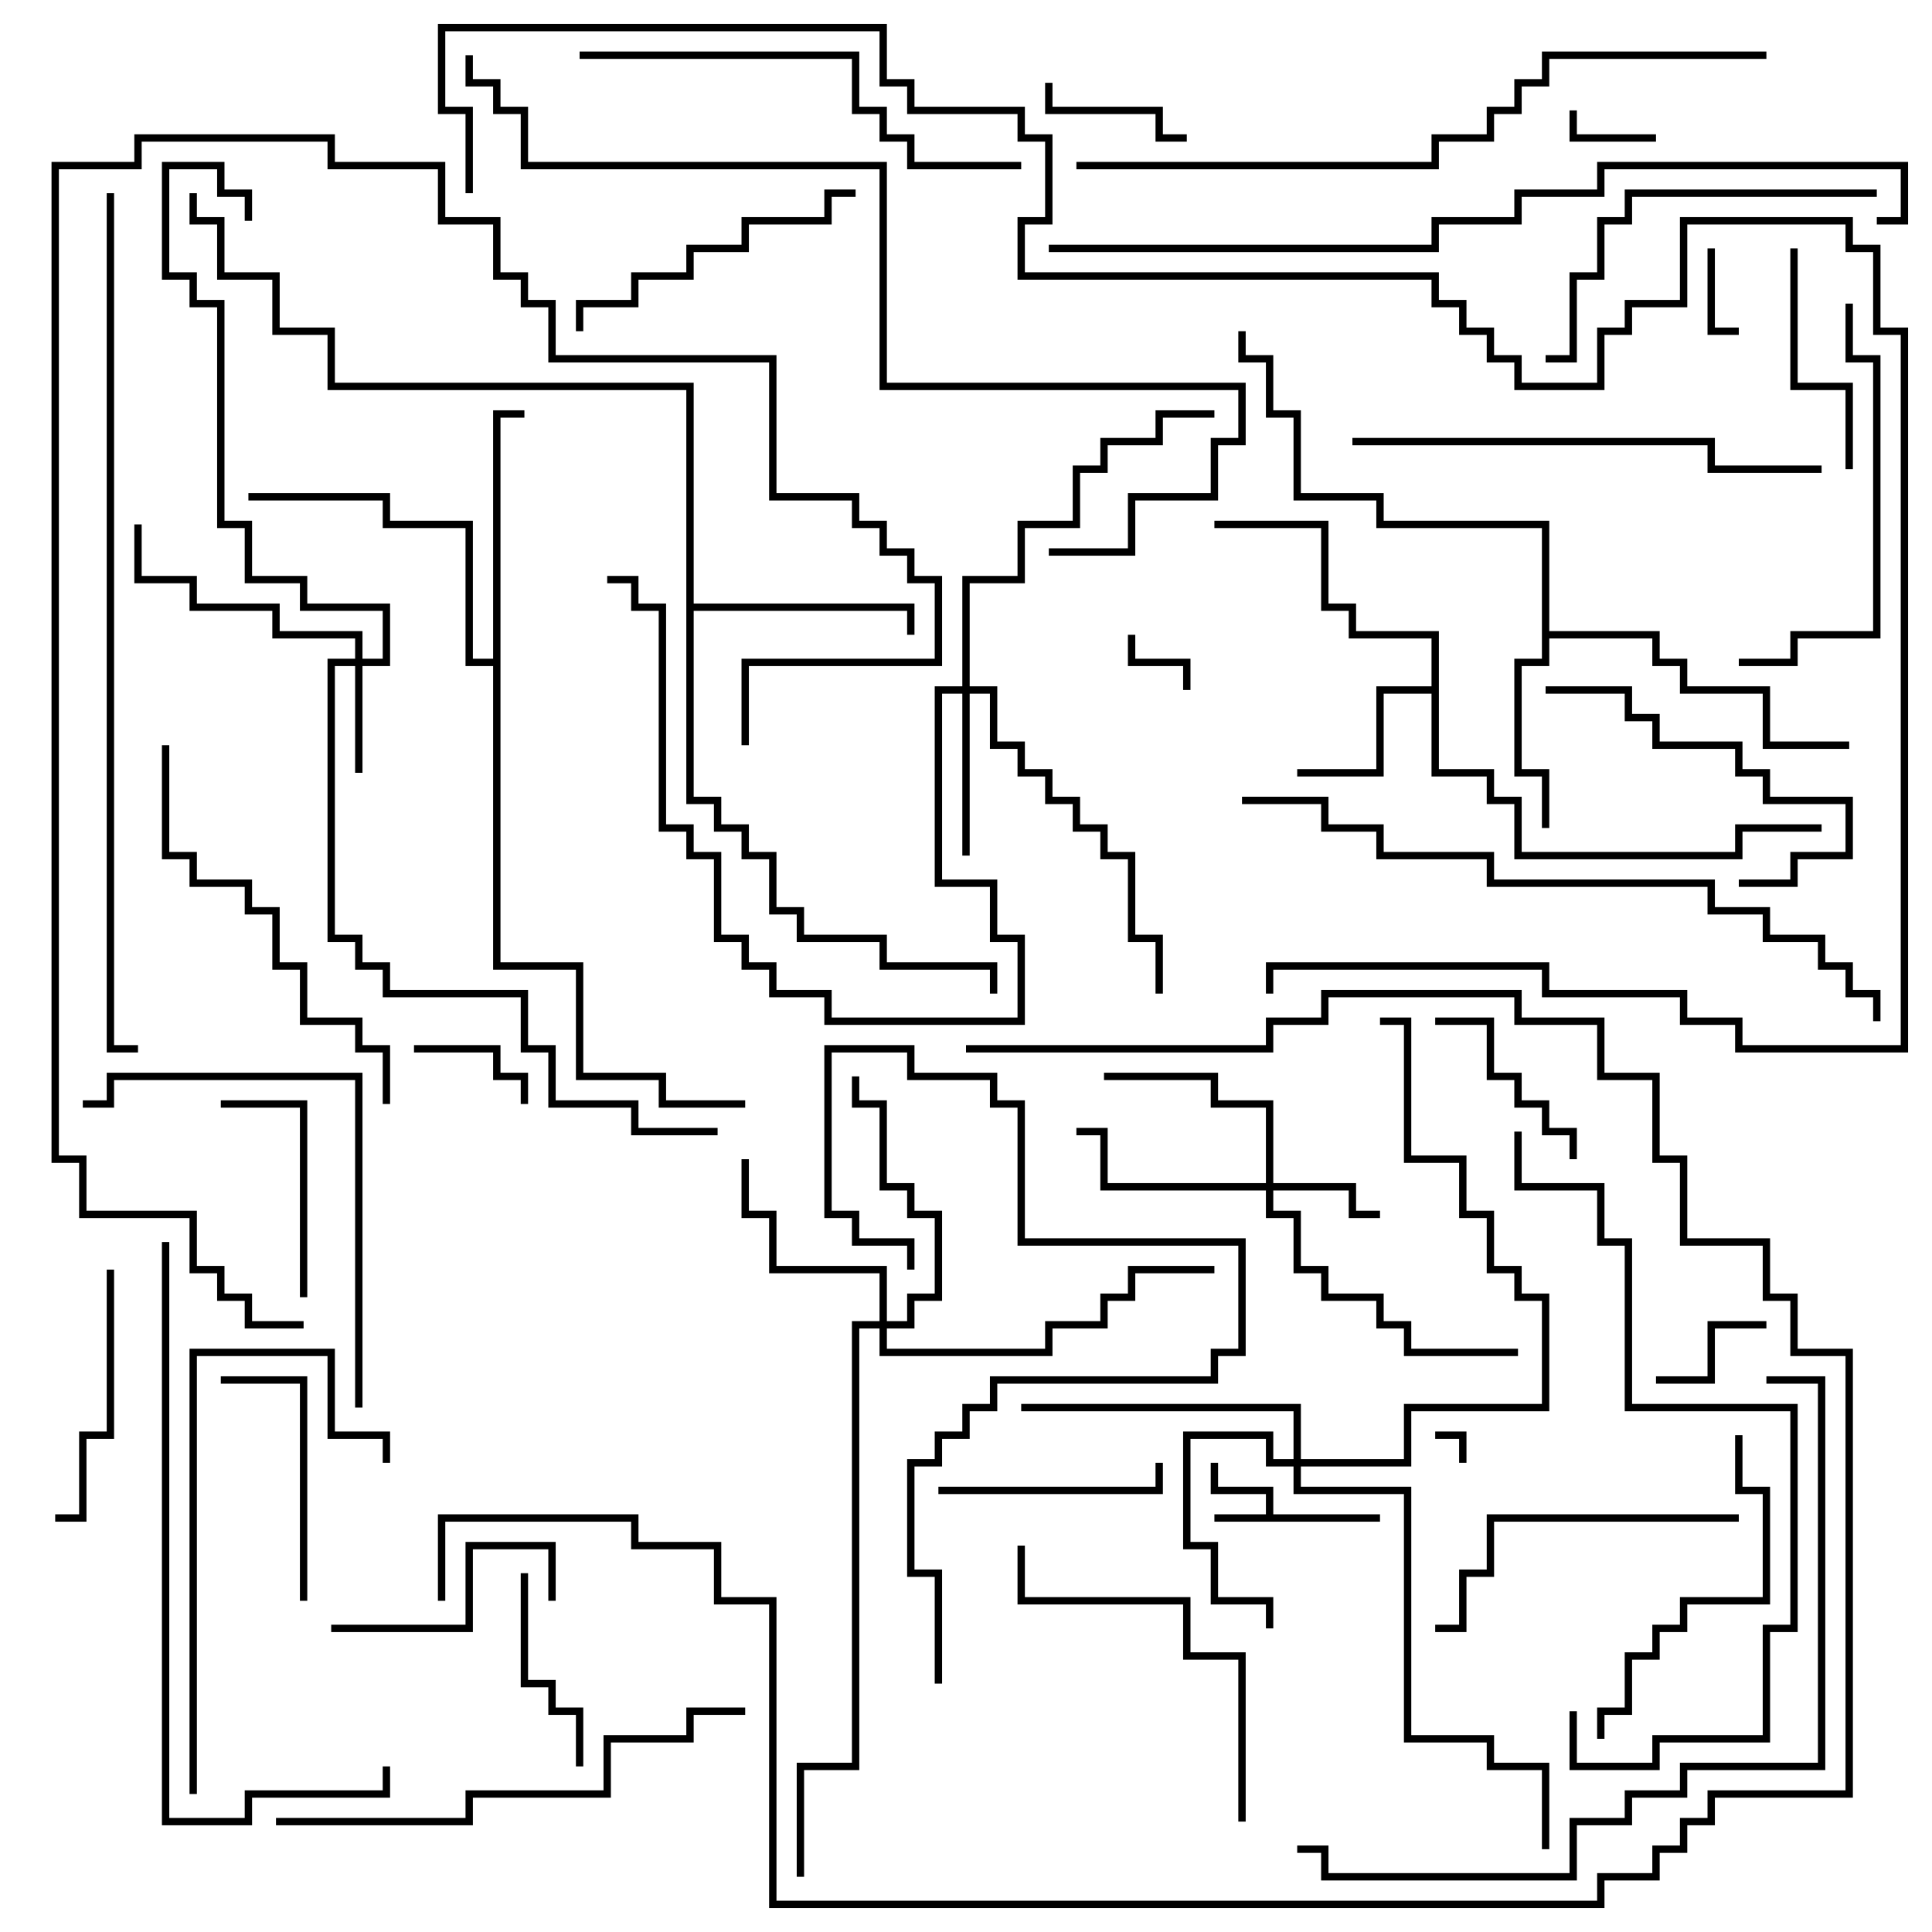 <svg version="1.1" width="105" height="105" xmlns="http://www.w3.org/2000/svg"><path d="M68.8,82.3L68.8,81.2L65.8,81.2L65.8,79.5L66.2,79.5L66.2,80.8L69.2,80.8L69.2,82.3L75,82.3L75,82.7L66,82.7L66,82.3z" stroke="none"/><path d="M77.8,37.3L77.8,34.7L73.3,34.7L73.3,33.2L71.8,33.2L71.8,28.7L66,28.7L66,28.3L72.2,28.3L72.2,32.8L73.7,32.8L73.7,34.3L78.2,34.3L78.2,41.8L81.2,41.8L81.2,43.3L82.7,43.3L82.7,46.3L94.3,46.3L94.3,44.8L99,44.8L99,45.2L94.7,45.2L94.7,46.7L82.3,46.7L82.3,43.7L80.8,43.7L80.8,42.2L77.8,42.2L77.8,37.7L75.2,37.7L75.2,42.2L70.5,42.2L70.5,41.8L74.8,41.8L74.8,37.3z" stroke="none"/><path d="M83.8,28.7L74.8,28.7L74.8,27.2L70.3,27.2L70.3,22.7L68.8,22.7L68.8,19.7L67.3,19.7L67.3,18L67.7,18L67.7,19.3L69.2,19.3L69.2,22.3L70.7,22.3L70.7,26.8L75.2,26.8L75.2,28.3L84.2,28.3L84.2,34.3L90.2,34.3L90.2,35.8L91.7,35.8L91.7,37.3L96.2,37.3L96.2,40.3L100.5,40.3L100.5,40.7L95.8,40.7L95.8,37.7L91.3,37.7L91.3,36.2L89.8,36.2L89.8,34.7L84.2,34.7L84.2,36.2L82.7,36.2L82.7,41.8L84.2,41.8L84.2,45L83.8,45L83.8,42.2L82.3,42.2L82.3,35.8L83.8,35.8z" stroke="none"/><path d="M37.3,21.2L17.8,21.2L17.8,18.2L14.8,18.2L14.8,15.2L11.8,15.2L11.8,12.2L10.3,12.2L10.3,10.5L10.7,10.5L10.7,11.8L12.2,11.8L12.2,14.8L15.2,14.8L15.2,17.8L18.2,17.8L18.2,20.8L37.7,20.8L37.7,32.8L49.7,32.8L49.7,34.5L49.3,34.5L49.3,33.2L37.7,33.2L37.7,43.3L39.2,43.3L39.2,44.8L40.7,44.8L40.7,46.3L42.2,46.3L42.2,49.3L43.7,49.3L43.7,50.8L48.2,50.8L48.2,52.3L54.2,52.3L54.2,54L53.8,54L53.8,52.7L47.8,52.7L47.8,51.2L43.3,51.2L43.3,49.7L41.8,49.7L41.8,46.7L40.3,46.7L40.3,45.2L38.8,45.2L38.8,43.7L37.3,43.7z" stroke="none"/><path d="M26.8,35.8L26.8,22.3L28.5,22.3L28.5,22.7L27.2,22.7L27.2,52.3L31.7,52.3L31.7,58.3L36.2,58.3L36.2,59.8L40.5,59.8L40.5,60.2L35.8,60.2L35.8,58.7L31.3,58.7L31.3,52.7L26.8,52.7L26.8,36.2L25.3,36.2L25.3,28.7L20.8,28.7L20.8,27.2L13.5,27.2L13.5,26.8L21.2,26.8L21.2,28.3L25.7,28.3L25.7,35.8z" stroke="none"/><path d="M19.3,35.8L19.3,34.7L14.8,34.7L14.8,33.2L10.3,33.2L10.3,31.7L7.3,31.7L7.3,28.5L7.7,28.5L7.7,31.3L10.7,31.3L10.7,32.8L15.2,32.8L15.2,34.3L19.7,34.3L19.7,35.8L20.8,35.8L20.8,33.2L16.3,33.2L16.3,31.7L13.3,31.7L13.3,28.7L11.8,28.7L11.8,16.7L10.3,16.7L10.3,15.2L8.8,15.2L8.8,8.8L12.2,8.8L12.2,10.3L13.7,10.3L13.7,12L13.3,12L13.3,10.7L11.8,10.7L11.8,9.2L9.2,9.2L9.2,14.8L10.7,14.8L10.7,16.3L12.2,16.3L12.2,28.3L13.7,28.3L13.7,31.3L16.7,31.3L16.7,32.8L21.2,32.8L21.2,36.2L19.7,36.2L19.7,42L19.3,42L19.3,36.2L18.2,36.2L18.2,50.8L19.7,50.8L19.7,52.3L21.2,52.3L21.2,53.8L28.7,53.8L28.7,56.8L30.2,56.8L30.2,59.8L34.7,59.8L34.7,61.3L39,61.3L39,61.7L34.3,61.7L34.3,60.2L29.8,60.2L29.8,57.2L28.3,57.2L28.3,54.2L20.8,54.2L20.8,52.7L19.3,52.7L19.3,51.2L17.8,51.2L17.8,35.8z" stroke="none"/><path d="M68.8,64.3L68.8,60.2L65.8,60.2L65.8,58.7L60,58.7L60,58.3L66.2,58.3L66.2,59.8L69.2,59.8L69.2,64.3L73.7,64.3L73.7,65.8L75,65.8L75,66.2L73.3,66.2L73.3,64.7L69.2,64.7L69.2,65.8L70.7,65.8L70.7,68.8L72.2,68.8L72.2,70.3L75.2,70.3L75.2,71.8L76.7,71.8L76.7,73.3L82.5,73.3L82.5,73.7L76.3,73.7L76.3,72.2L74.8,72.2L74.8,70.7L71.8,70.7L71.8,69.2L70.3,69.2L70.3,66.2L68.8,66.2L68.8,64.7L59.8,64.7L59.8,61.7L58.5,61.7L58.5,61.3L60.2,61.3L60.2,64.3z" stroke="none"/><path d="M52.3,37.3L52.3,31.3L55.3,31.3L55.3,28.3L58.3,28.3L58.3,25.3L59.8,25.3L59.8,23.8L62.8,23.8L62.8,22.3L66,22.3L66,22.7L63.2,22.7L63.2,24.2L60.2,24.2L60.2,25.7L58.7,25.7L58.7,28.7L55.7,28.7L55.7,31.7L52.7,31.7L52.7,37.3L54.2,37.3L54.2,40.3L55.7,40.3L55.7,41.8L57.2,41.8L57.2,43.3L58.7,43.3L58.7,44.8L60.2,44.8L60.2,46.3L61.7,46.3L61.7,50.8L63.2,50.8L63.2,54L62.8,54L62.8,51.2L61.3,51.2L61.3,46.7L59.8,46.7L59.8,45.2L58.3,45.2L58.3,43.7L56.8,43.7L56.8,42.2L55.3,42.2L55.3,40.7L53.8,40.7L53.8,37.7L52.7,37.7L52.7,46.5L52.3,46.5L52.3,37.7L51.2,37.7L51.2,47.8L54.2,47.8L54.2,50.8L55.7,50.8L55.7,55.7L44.8,55.7L44.8,54.2L41.8,54.2L41.8,52.7L40.3,52.7L40.3,51.2L38.8,51.2L38.8,46.7L37.3,46.7L37.3,45.2L35.8,45.2L35.8,33.2L34.3,33.2L34.3,31.7L33,31.7L33,31.3L34.7,31.3L34.7,32.8L36.2,32.8L36.2,44.8L37.7,44.8L37.7,46.3L39.2,46.3L39.2,50.8L40.7,50.8L40.7,52.3L42.2,52.3L42.2,53.8L45.2,53.8L45.2,55.3L55.3,55.3L55.3,51.2L53.8,51.2L53.8,48.2L50.8,48.2L50.8,37.3z" stroke="none"/><path d="M70.3,79.3L70.3,76.7L55.5,76.7L55.5,76.3L70.7,76.3L70.7,79.3L76.3,79.3L76.3,76.3L83.8,76.3L83.8,70.7L82.3,70.7L82.3,69.2L80.8,69.2L80.8,66.2L79.3,66.2L79.3,63.2L76.3,63.2L76.3,55.7L75,55.7L75,55.3L76.7,55.3L76.7,62.8L79.7,62.8L79.7,65.8L81.2,65.8L81.2,68.8L82.7,68.8L82.7,70.3L84.2,70.3L84.2,76.7L76.7,76.7L76.7,79.7L70.7,79.7L70.7,80.8L76.7,80.8L76.7,94.3L81.2,94.3L81.2,95.8L84.2,95.8L84.2,100.5L83.8,100.5L83.8,96.2L80.8,96.2L80.8,94.7L76.3,94.7L76.3,81.2L70.3,81.2L70.3,79.7L68.8,79.7L68.8,78.2L64.7,78.2L64.7,83.8L66.2,83.8L66.2,86.8L69.2,86.8L69.2,88.5L68.8,88.5L68.8,87.2L65.8,87.2L65.8,84.2L64.3,84.2L64.3,77.8L69.2,77.8L69.2,79.3z" stroke="none"/><path d="M47.8,71.8L47.8,69.2L41.8,69.2L41.8,66.2L40.3,66.2L40.3,63L40.7,63L40.7,65.8L42.2,65.8L42.2,68.8L48.2,68.8L48.2,71.8L49.3,71.8L49.3,70.3L50.8,70.3L50.8,66.2L49.3,66.2L49.3,64.7L47.8,64.7L47.8,60.2L46.3,60.2L46.3,58.5L46.7,58.5L46.7,59.8L48.2,59.8L48.2,64.3L49.7,64.3L49.7,65.8L51.2,65.8L51.2,70.7L49.7,70.7L49.7,72.2L48.2,72.2L48.2,73.3L56.8,73.3L56.8,71.8L59.8,71.8L59.8,70.3L61.3,70.3L61.3,68.8L66,68.8L66,69.2L61.7,69.2L61.7,70.7L60.2,70.7L60.2,72.2L57.2,72.2L57.2,73.7L47.8,73.7L47.8,72.2L46.7,72.2L46.7,96.2L43.7,96.2L43.7,102L43.3,102L43.3,95.8L46.3,95.8L46.3,71.8z" stroke="none"/><path d="M79.7,79.5L79.3,79.5L79.3,78.2L78,78.2L78,77.8L79.7,77.8z" stroke="none"/><path d="M64.7,37.5L64.3,37.5L64.3,36.2L61.3,36.2L61.3,34.5L61.7,34.5L61.7,35.8L64.7,35.8z" stroke="none"/><path d="M92.8,13.5L93.2,13.5L93.2,17.8L94.5,17.8L94.5,18.2L92.8,18.2z" stroke="none"/><path d="M90,7.3L90,7.7L85.3,7.7L85.3,6L85.7,6L85.7,7.3z" stroke="none"/><path d="M22.5,57.2L22.5,56.8L27.2,56.8L27.2,58.3L28.7,58.3L28.7,60L28.3,60L28.3,58.7L26.8,58.7L26.8,57.2z" stroke="none"/><path d="M96,71.8L96,72.2L93.2,72.2L93.2,75.2L90,75.2L90,74.8L92.8,74.8L92.8,71.8z" stroke="none"/><path d="M64.5,7.3L64.5,7.7L62.8,7.7L62.8,6.2L56.8,6.2L56.8,4.5L57.2,4.5L57.2,5.8L63.2,5.8L63.2,7.3z" stroke="none"/><path d="M78,55.7L78,55.3L81.2,55.3L81.2,58.3L82.7,58.3L82.7,59.8L84.2,59.8L84.2,61.3L85.7,61.3L85.7,63L85.3,63L85.3,61.7L83.8,61.7L83.8,60.2L82.3,60.2L82.3,58.7L80.8,58.7L80.8,55.7z" stroke="none"/><path d="M28.3,85.5L28.7,85.5L28.7,91.3L30.2,91.3L30.2,92.8L31.7,92.8L31.7,96L31.3,96L31.3,93.2L29.8,93.2L29.8,91.7L28.3,91.7z" stroke="none"/><path d="M16.7,70.5L16.3,70.5L16.3,60.2L12,60.2L12,59.8L16.7,59.8z" stroke="none"/><path d="M18,88.7L18,88.3L25.3,88.3L25.3,83.8L30.2,83.8L30.2,87L29.8,87L29.8,84.2L25.7,84.2L25.7,88.7z" stroke="none"/><path d="M51,81.2L51,80.8L62.8,80.8L62.8,79.5L63.2,79.5L63.2,81.2z" stroke="none"/><path d="M97.3,13.5L97.7,13.5L97.7,20.8L100.7,20.8L100.7,25.5L100.3,25.5L100.3,21.2L97.3,21.2z" stroke="none"/><path d="M16.7,87L16.3,87L16.3,75.2L12,75.2L12,74.8L16.7,74.8z" stroke="none"/><path d="M5.8,69L6.2,69L6.2,78.2L4.7,78.2L4.7,82.7L3,82.7L3,82.3L4.3,82.3L4.3,77.8L5.8,77.8z" stroke="none"/><path d="M84,37.7L84,37.3L88.7,37.3L88.7,38.8L90.2,38.8L90.2,40.3L94.7,40.3L94.7,41.8L96.2,41.8L96.2,43.3L100.7,43.3L100.7,46.7L97.7,46.7L97.7,48.2L94.5,48.2L94.5,47.8L97.3,47.8L97.3,46.3L100.3,46.3L100.3,43.7L95.8,43.7L95.8,42.2L94.3,42.2L94.3,40.7L89.8,40.7L89.8,39.2L88.3,39.2L88.3,37.7z" stroke="none"/><path d="M46.5,10.3L46.5,10.7L45.2,10.7L45.2,12.2L40.7,12.2L40.7,13.7L37.7,13.7L37.7,15.2L34.7,15.2L34.7,16.7L31.7,16.7L31.7,18L31.3,18L31.3,16.3L34.3,16.3L34.3,14.8L37.3,14.8L37.3,13.3L40.3,13.3L40.3,11.8L44.8,11.8L44.8,10.3z" stroke="none"/><path d="M94.5,82.3L94.5,82.7L81.2,82.7L81.2,85.7L79.7,85.7L79.7,88.7L78,88.7L78,88.3L79.3,88.3L79.3,85.3L80.8,85.3L80.8,82.3z" stroke="none"/><path d="M94.3,78L94.7,78L94.7,80.8L96.2,80.8L96.2,87.2L91.7,87.2L91.7,88.7L90.2,88.7L90.2,90.2L88.7,90.2L88.7,93.2L87.2,93.2L87.2,94.5L86.8,94.5L86.8,92.8L88.3,92.8L88.3,89.8L89.8,89.8L89.8,88.3L91.3,88.3L91.3,86.8L95.8,86.8L95.8,81.2L94.3,81.2z" stroke="none"/><path d="M67.7,99L67.3,99L67.3,90.2L64.3,90.2L64.3,87.2L55.3,87.2L55.3,84L55.7,84L55.7,86.8L64.7,86.8L64.7,89.8L67.7,89.8z" stroke="none"/><path d="M102,10.3L102,10.7L88.7,10.7L88.7,12.2L87.2,12.2L87.2,15.2L85.7,15.2L85.7,19.7L84,19.7L84,19.3L85.3,19.3L85.3,14.8L86.8,14.8L86.8,11.8L88.3,11.8L88.3,10.3z" stroke="none"/><path d="M100.3,16.5L100.7,16.5L100.7,19.3L102.2,19.3L102.2,34.7L97.7,34.7L97.7,36.2L94.5,36.2L94.5,35.8L97.3,35.8L97.3,34.3L101.8,34.3L101.8,19.7L100.3,19.7z" stroke="none"/><path d="M10.7,97.5L10.3,97.5L10.3,73.3L18.2,73.3L18.2,77.8L21.2,77.8L21.2,79.5L20.8,79.5L20.8,78.2L17.8,78.2L17.8,73.7L10.7,73.7z" stroke="none"/><path d="M19.7,76.5L19.3,76.5L19.3,58.7L6.2,58.7L6.2,60.2L4.5,60.2L4.5,59.8L5.8,59.8L5.8,58.3L19.7,58.3z" stroke="none"/><path d="M51.2,91.5L50.8,91.5L50.8,85.7L49.3,85.7L49.3,79.3L50.8,79.3L50.8,77.8L52.3,77.8L52.3,76.3L53.8,76.3L53.8,74.8L65.8,74.8L65.8,73.3L67.3,73.3L67.3,67.7L55.3,67.7L55.3,60.2L53.8,60.2L53.8,58.7L49.3,58.7L49.3,57.2L45.2,57.2L45.2,65.8L46.7,65.8L46.7,67.3L49.7,67.3L49.7,69L49.3,69L49.3,67.7L46.3,67.7L46.3,66.2L44.8,66.2L44.8,56.8L49.7,56.8L49.7,58.3L54.2,58.3L54.2,59.8L55.7,59.8L55.7,67.3L67.7,67.3L67.7,73.7L66.2,73.7L66.2,75.2L54.2,75.2L54.2,76.7L52.7,76.7L52.7,78.2L51.2,78.2L51.2,79.7L49.7,79.7L49.7,85.3L51.2,85.3z" stroke="none"/><path d="M8.8,40.5L9.2,40.5L9.2,46.3L10.7,46.3L10.7,47.8L13.7,47.8L13.7,49.3L15.2,49.3L15.2,52.3L16.7,52.3L16.7,55.3L19.7,55.3L19.7,56.8L21.2,56.8L21.2,60L20.8,60L20.8,57.2L19.3,57.2L19.3,55.7L16.3,55.7L16.3,52.7L14.8,52.7L14.8,49.7L13.3,49.7L13.3,48.2L10.3,48.2L10.3,46.7L8.8,46.7z" stroke="none"/><path d="M31.5,3.2L31.5,2.8L46.7,2.8L46.7,5.8L48.2,5.8L48.2,7.3L49.7,7.3L49.7,8.8L55.5,8.8L55.5,9.2L49.3,9.2L49.3,7.7L47.8,7.7L47.8,6.2L46.3,6.2L46.3,3.2z" stroke="none"/><path d="M73.5,24.2L73.5,23.8L93.2,23.8L93.2,25.3L99,25.3L99,25.7L92.8,25.7L92.8,24.2z" stroke="none"/><path d="M40.5,92.8L40.5,93.2L37.7,93.2L37.7,94.7L33.2,94.7L33.2,97.7L25.7,97.7L25.7,99.2L15,99.2L15,98.8L25.3,98.8L25.3,97.3L32.8,97.3L32.8,94.3L37.3,94.3L37.3,92.8z" stroke="none"/><path d="M20.8,96L21.2,96L21.2,97.7L13.7,97.7L13.7,99.2L8.8,99.2L8.8,67.5L9.2,67.5L9.2,98.8L13.3,98.8L13.3,97.3L20.8,97.3z" stroke="none"/><path d="M85.3,93L85.7,93L85.7,95.8L89.8,95.8L89.8,94.3L95.8,94.3L95.8,88.3L97.3,88.3L97.3,76.7L88.3,76.7L88.3,67.7L86.8,67.7L86.8,64.7L82.3,64.7L82.3,61.5L82.7,61.5L82.7,64.3L87.2,64.3L87.2,67.3L88.7,67.3L88.7,76.3L97.7,76.3L97.7,88.7L96.2,88.7L96.2,94.7L90.2,94.7L90.2,96.2L85.3,96.2z" stroke="none"/><path d="M96,75.2L96,74.8L99.2,74.8L99.2,96.2L91.7,96.2L91.7,97.7L88.7,97.7L88.7,99.2L85.7,99.2L85.7,102.2L71.8,102.2L71.8,100.7L70.5,100.7L70.5,100.3L72.2,100.3L72.2,101.8L85.3,101.8L85.3,98.8L88.3,98.8L88.3,97.3L91.3,97.3L91.3,95.8L98.8,95.8L98.8,75.2z" stroke="none"/><path d="M67.5,43.7L67.5,43.3L72.2,43.3L72.2,44.8L75.2,44.8L75.2,46.3L81.2,46.3L81.2,47.8L93.2,47.8L93.2,49.3L96.2,49.3L96.2,50.8L99.2,50.8L99.2,52.3L100.7,52.3L100.7,53.8L102.2,53.8L102.2,55.5L101.8,55.5L101.8,54.2L100.3,54.2L100.3,52.7L98.8,52.7L98.8,51.2L95.8,51.2L95.8,49.7L92.8,49.7L92.8,48.2L80.8,48.2L80.8,46.7L74.8,46.7L74.8,45.2L71.8,45.2L71.8,43.7z" stroke="none"/><path d="M96,2.8L96,3.2L84.2,3.2L84.2,4.7L82.7,4.7L82.7,6.2L81.2,6.2L81.2,7.7L78.2,7.7L78.2,9.2L58.5,9.2L58.5,8.8L77.8,8.8L77.8,7.3L80.8,7.3L80.8,5.8L82.3,5.8L82.3,4.3L83.8,4.3L83.8,2.8z" stroke="none"/><path d="M16.5,71.8L16.5,72.2L13.3,72.2L13.3,70.7L11.8,70.7L11.8,69.2L10.3,69.2L10.3,66.2L4.3,66.2L4.3,63.2L2.8,63.2L2.8,8.8L7.3,8.8L7.3,7.3L18.2,7.3L18.2,8.8L24.2,8.8L24.2,11.8L27.2,11.8L27.2,14.8L28.7,14.8L28.7,16.3L30.2,16.3L30.2,19.3L42.2,19.3L42.2,26.8L46.7,26.8L46.7,28.3L48.2,28.3L48.2,29.8L49.7,29.8L49.7,31.3L51.2,31.3L51.2,36.2L40.7,36.2L40.7,40.5L40.3,40.5L40.3,35.8L50.8,35.8L50.8,31.7L49.3,31.7L49.3,30.2L47.8,30.2L47.8,28.7L46.3,28.7L46.3,27.2L41.8,27.2L41.8,19.7L29.8,19.7L29.8,16.7L28.3,16.7L28.3,15.2L26.8,15.2L26.8,12.2L23.8,12.2L23.8,9.2L17.8,9.2L17.8,7.7L7.7,7.7L7.7,9.2L3.2,9.2L3.2,62.8L4.7,62.8L4.7,65.8L10.7,65.8L10.7,68.8L12.2,68.8L12.2,70.3L13.7,70.3L13.7,71.8z" stroke="none"/><path d="M52.5,57.2L52.5,56.8L68.8,56.8L68.8,55.3L71.8,55.3L71.8,53.8L82.7,53.8L82.7,55.3L87.2,55.3L87.2,58.3L90.2,58.3L90.2,62.8L91.7,62.8L91.7,67.3L96.2,67.3L96.2,70.3L97.7,70.3L97.7,73.3L100.7,73.3L100.7,97.7L93.2,97.7L93.2,99.2L91.7,99.2L91.7,100.7L90.2,100.7L90.2,102.2L87.2,102.2L87.2,103.7L41.8,103.7L41.8,87.2L38.8,87.2L38.8,84.2L34.3,84.2L34.3,82.7L24.2,82.7L24.2,87L23.8,87L23.8,82.3L34.7,82.3L34.7,83.8L39.2,83.8L39.2,86.8L42.2,86.8L42.2,103.3L86.8,103.3L86.8,101.8L89.8,101.8L89.8,100.3L91.3,100.3L91.3,98.8L92.8,98.8L92.8,97.3L100.3,97.3L100.3,73.7L97.3,73.7L97.3,70.7L95.8,70.7L95.8,67.7L91.3,67.7L91.3,63.2L89.8,63.2L89.8,58.7L86.8,58.7L86.8,55.7L82.3,55.7L82.3,54.2L72.2,54.2L72.2,55.7L69.2,55.7L69.2,57.2z" stroke="none"/><path d="M57,30.2L57,29.8L61.3,29.8L61.3,26.8L65.8,26.8L65.8,23.8L67.3,23.8L67.3,21.2L47.8,21.2L47.8,9.2L28.3,9.2L28.3,6.2L26.8,6.2L26.8,4.7L25.3,4.7L25.3,3L25.7,3L25.7,4.3L27.2,4.3L27.2,5.8L28.7,5.8L28.7,8.8L48.2,8.8L48.2,20.8L67.7,20.8L67.7,24.2L66.2,24.2L66.2,27.2L61.7,27.2L61.7,30.2z" stroke="none"/><path d="M57,13.7L57,13.3L77.8,13.3L77.8,11.8L82.3,11.8L82.3,10.3L86.8,10.3L86.8,8.8L103.7,8.8L103.7,12.2L102,12.2L102,11.8L103.3,11.8L103.3,9.2L87.2,9.2L87.2,10.7L82.7,10.7L82.7,12.2L78.2,12.2L78.2,13.7z" stroke="none"/><path d="M5.8,10.5L6.2,10.5L6.2,56.8L7.5,56.8L7.5,57.2L5.8,57.2z" stroke="none"/><path d="M25.7,10.5L25.3,10.5L25.3,6.2L23.8,6.2L23.8,1.3L48.2,1.3L48.2,4.3L49.7,4.3L49.7,5.8L55.7,5.8L55.7,7.3L57.2,7.3L57.2,12.2L55.7,12.2L55.7,14.8L78.2,14.8L78.2,16.3L79.7,16.3L79.7,17.8L81.2,17.8L81.2,19.3L82.7,19.3L82.7,20.8L86.8,20.8L86.8,17.8L88.3,17.8L88.3,16.3L91.3,16.3L91.3,11.8L100.7,11.8L100.7,13.3L102.2,13.3L102.2,17.8L103.7,17.8L103.7,57.2L94.3,57.2L94.3,55.7L91.3,55.7L91.3,54.2L83.8,54.2L83.8,52.7L69.2,52.7L69.2,54L68.8,54L68.8,52.3L84.2,52.3L84.2,53.8L91.7,53.8L91.7,55.3L94.7,55.3L94.7,56.8L103.3,56.8L103.3,18.2L101.8,18.2L101.8,13.7L100.3,13.7L100.3,12.2L91.7,12.2L91.7,16.7L88.7,16.7L88.7,18.2L87.2,18.2L87.2,21.2L82.3,21.2L82.3,19.7L80.8,19.7L80.8,18.2L79.3,18.2L79.3,16.7L77.8,16.7L77.8,15.2L55.3,15.2L55.3,11.8L56.8,11.8L56.8,7.7L55.3,7.7L55.3,6.2L49.3,6.2L49.3,4.7L47.8,4.7L47.8,1.7L24.2,1.7L24.2,5.8L25.7,5.8z" stroke="none"/></svg>